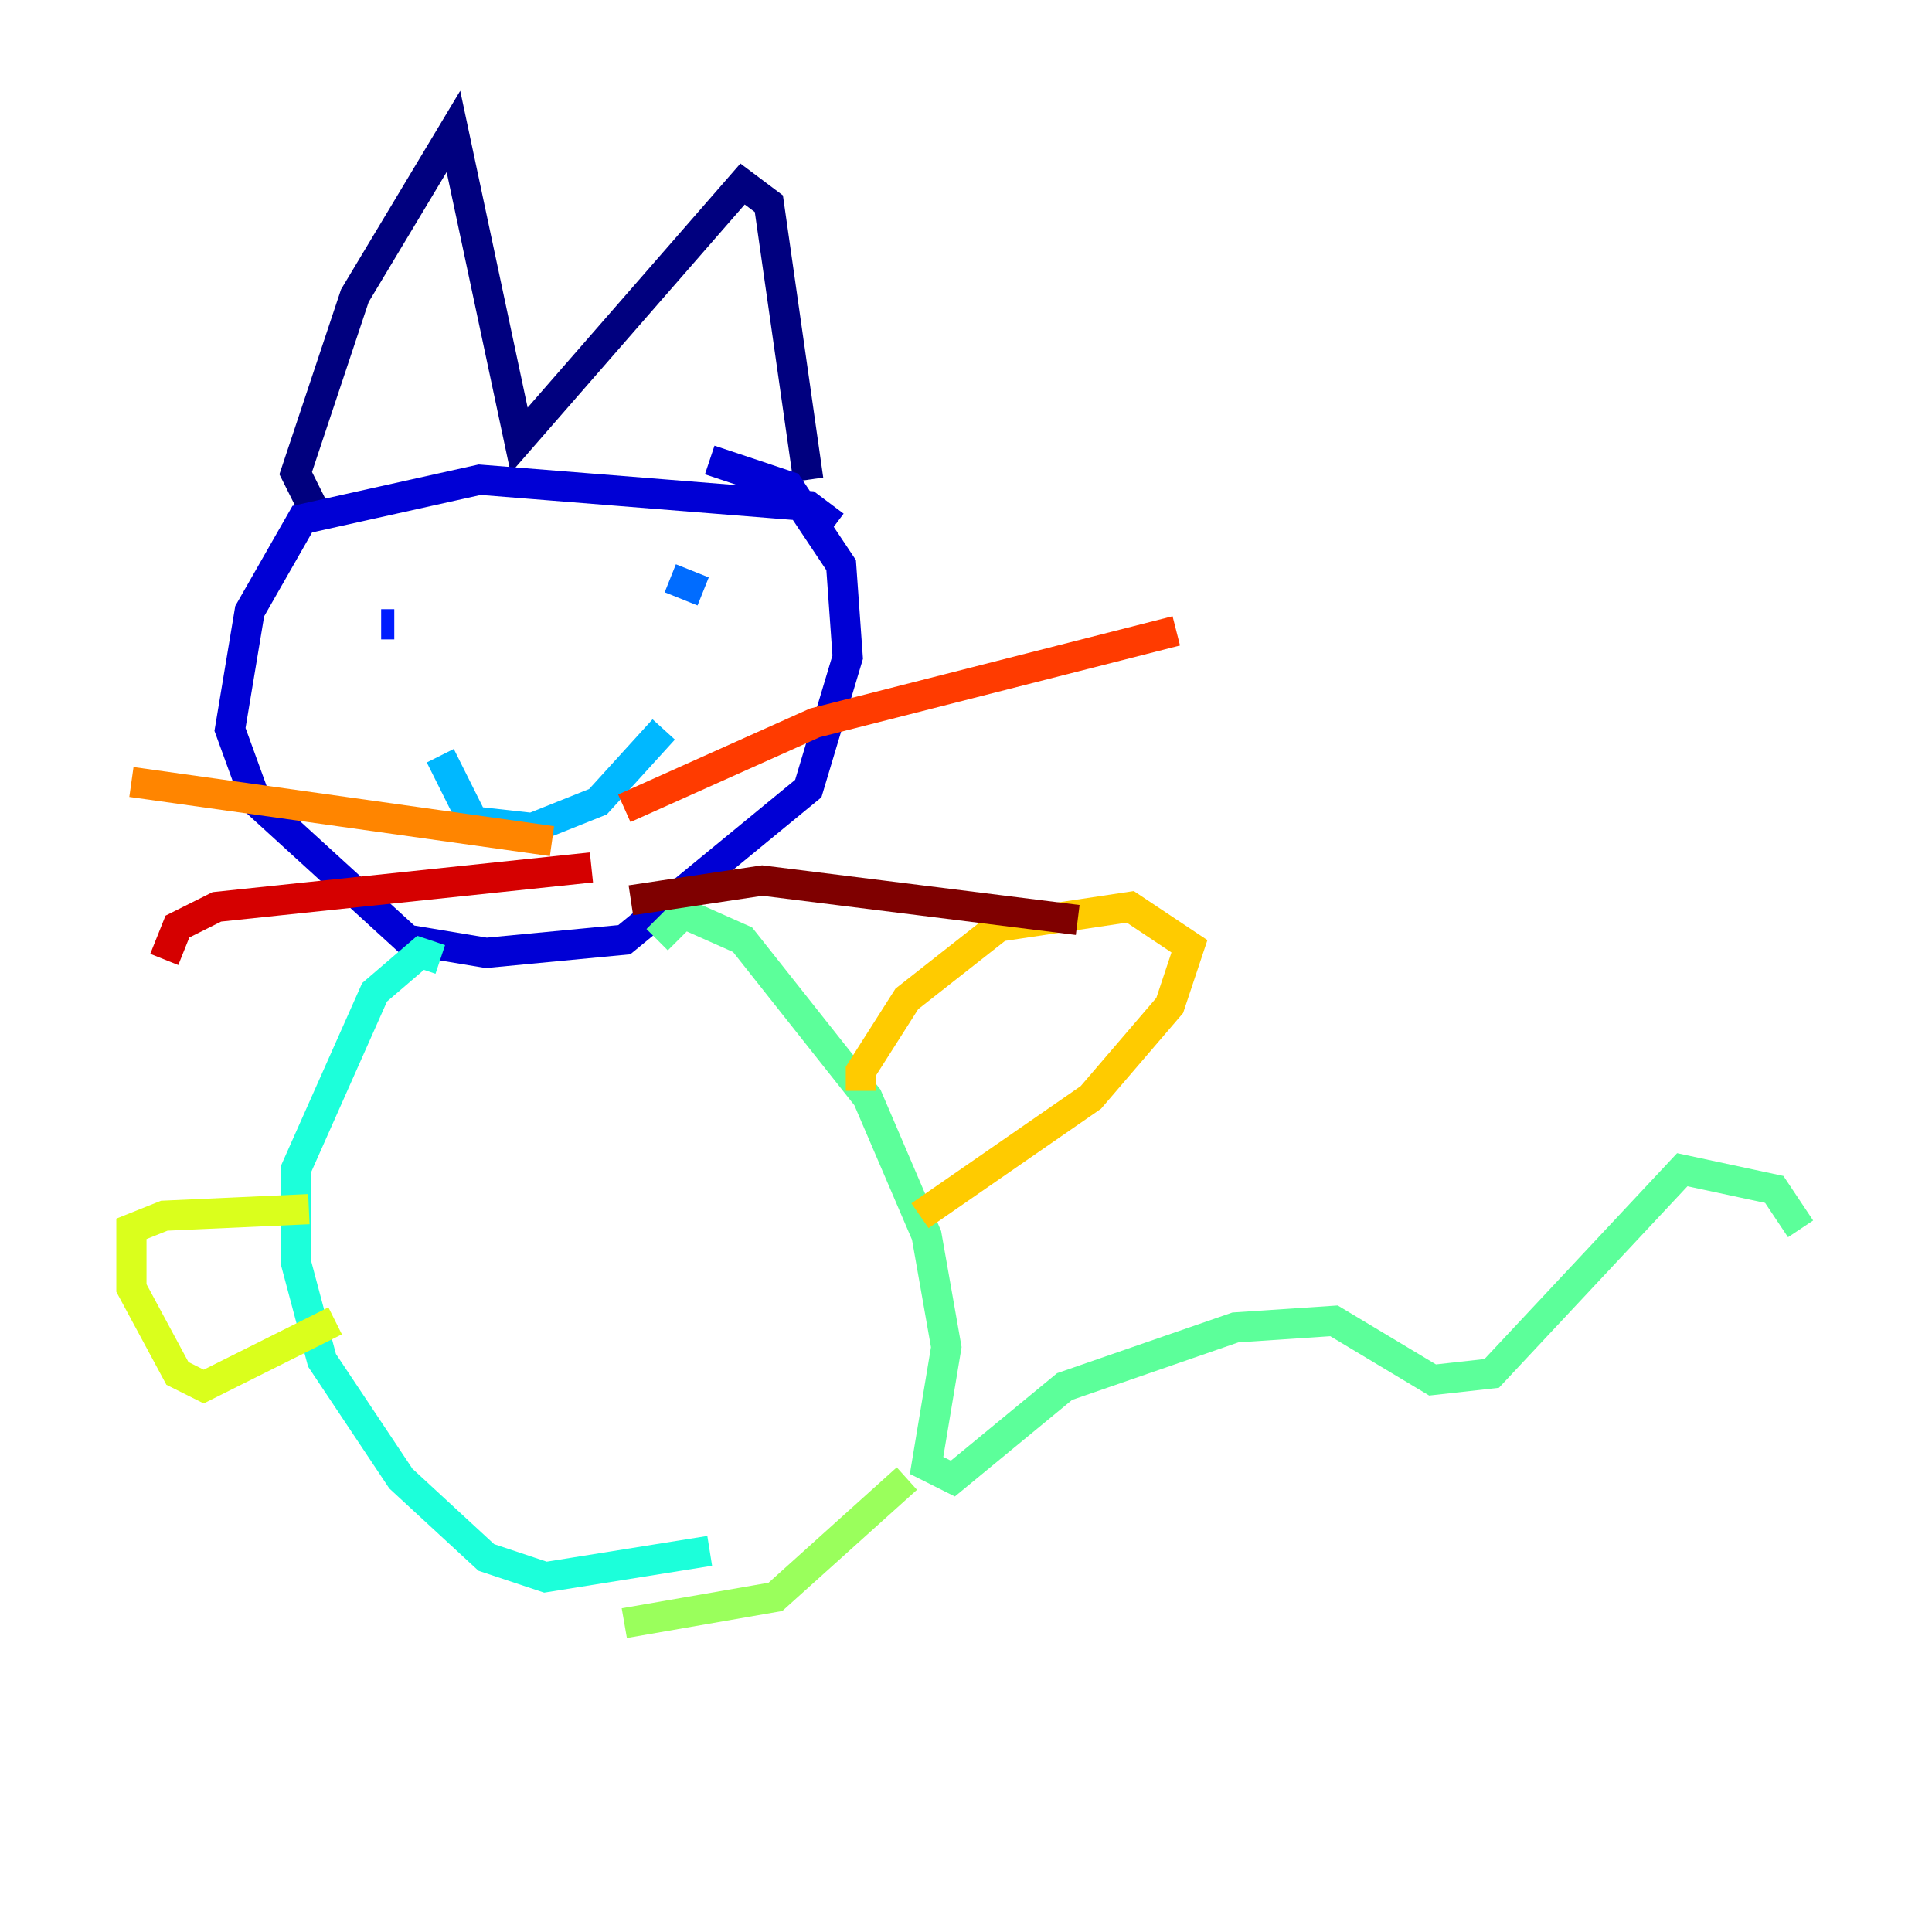 <?xml version="1.0" encoding="utf-8" ?>
<svg baseProfile="tiny" height="128" version="1.2" viewBox="0,0,128,128" width="128" xmlns="http://www.w3.org/2000/svg" xmlns:ev="http://www.w3.org/2001/xml-events" xmlns:xlink="http://www.w3.org/1999/xlink"><defs /><polyline fill="none" points="21.333,34.83 19.592,31.347 23.51,19.592 30.041,8.707 34.395,29.17 49.197,12.191 50.939,13.497 53.551,31.782" stroke="#00007f" stroke-width="2" /><polyline fill="none" points="55.292,34.83 53.551,33.524 31.782,31.782 20.027,34.395 16.544,40.49 15.238,48.327 16.98,53.116 26.993,62.258 32.218,63.129 41.361,62.258 53.551,52.245 56.163,43.537 55.728,37.442 52.245,32.218 47.02,30.476" stroke="#0000d5" stroke-width="2" /><polyline fill="none" points="26.122,41.361 25.252,41.361" stroke="#001cff" stroke-width="2" /><polyline fill="none" points="46.585,39.184 44.408,38.313" stroke="#006cff" stroke-width="2" /><polyline fill="none" points="29.17,50.068 31.347,54.422 35.265,54.857 39.619,53.116 43.973,48.327" stroke="#00b8ff" stroke-width="2" /><polyline fill="none" points="29.17,63.565 27.864,63.129 24.816,65.742 19.592,77.497 19.592,83.592 21.333,90.122 26.558,97.959 32.218,103.184 36.136,104.49 47.02,102.748" stroke="#1cffda" stroke-width="2" /><polyline fill="none" points="43.537,62.258 45.279,60.517 49.197,62.258 57.469,72.707 61.388,81.85 62.694,89.252 61.388,97.088 63.129,97.959 70.531,91.864 81.85,87.946 88.381,87.51 94.912,91.429 98.83,90.993 111.456,77.497 117.551,78.803 119.293,81.415" stroke="#5cff9a" stroke-width="2" /><polyline fill="none" points="60.082,97.959 51.374,105.796 41.361,107.537" stroke="#9aff5c" stroke-width="2" /><polyline fill="none" points="20.463,80.109 10.884,80.544 8.707,81.415 8.707,85.333 11.755,90.993 13.497,91.864 22.204,87.51" stroke="#daff1c" stroke-width="2" /><polyline fill="none" points="57.034,72.272 57.034,70.966 60.082,66.177 66.177,61.388 74.884,60.082 78.803,62.694 77.497,66.612 72.272,72.707 60.952,80.544" stroke="#ffcb00" stroke-width="2" /><polyline fill="none" points="36.571,55.728 8.707,51.809" stroke="#ff8500" stroke-width="2" /><polyline fill="none" points="41.361,53.551 53.986,47.891 77.932,41.796" stroke="#ff3b00" stroke-width="2" /><polyline fill="none" points="39.184,57.469 14.367,60.082 11.755,61.388 10.884,63.565" stroke="#d50000" stroke-width="2" /><polyline fill="none" points="41.796,59.646 50.503,58.34 71.401,60.952" stroke="#7f0000" stroke-width="2" /></svg>